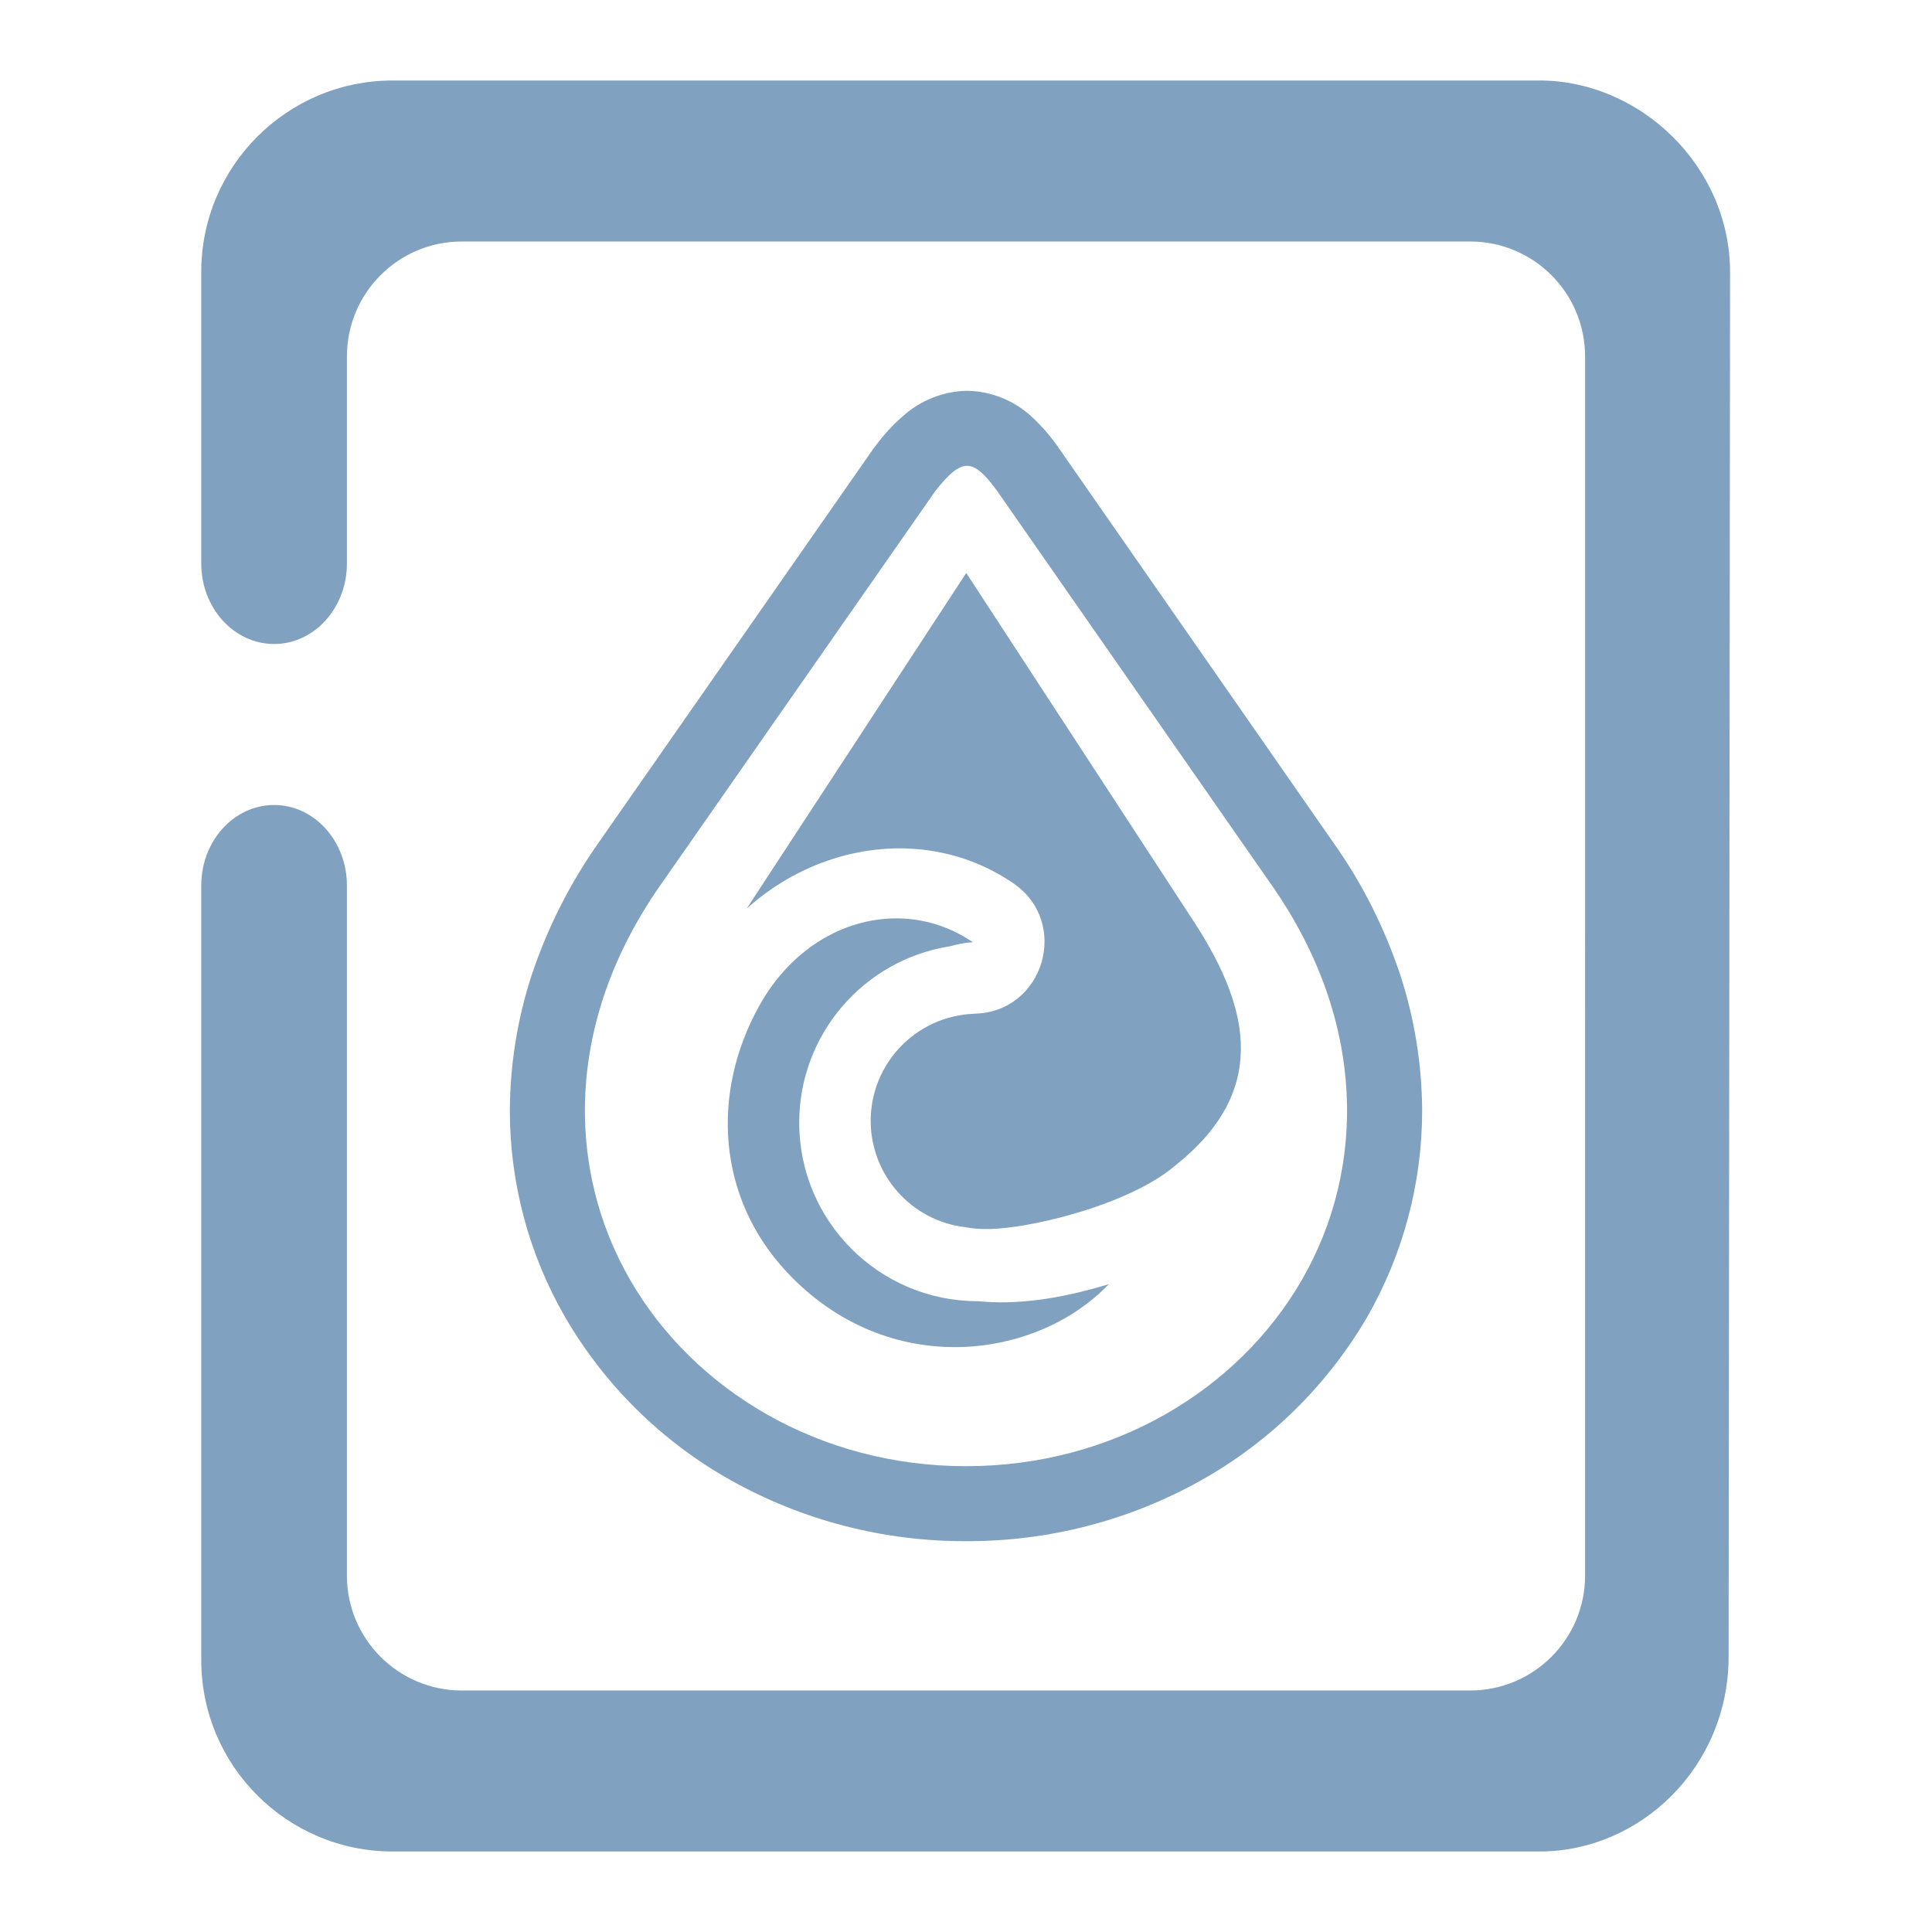<?xml version="1.0" encoding="UTF-8" standalone="no"?>
<svg
   xmlns:dc="http://purl.org/dc/elements/1.1/"
   xmlns:cc="http://creativecommons.org/ns#"
   xmlns:rdf="http://www.w3.org/1999/02/22-rdf-syntax-ns#"
   xmlns:svg="http://www.w3.org/2000/svg"
   xmlns="http://www.w3.org/2000/svg"
   xmlns:xlink="http://www.w3.org/1999/xlink"
   xmlns:sodipodi="http://sodipodi.sourceforge.net/DTD/sodipodi-0.dtd"
   xmlns:inkscape="http://www.inkscape.org/namespaces/inkscape"
   style="isolation:isolate"
   viewBox="0 0 48 48"
   width="48pt"
   height="48pt"
   version="1.1"
   id="svg9"
   sodipodi:docname="torrent.svg"
   inkscape:version="1.0.2 (e86c870879, 2021-01-15)">
  <defs
     id="defs13">
    <linearGradient
       id="linearGradient275"
       x1="-0.028"
       y1="0.961"
       x2="1"
       y2="0.492"
       gradientTransform="matrix(45,0,0,45,-45.483,-75.076)"
       gradientUnits="userSpaceOnUse">
      <stop
         offset="-97.261"
         stop-opacity="1"
         style="stop-color:rgb(129,161,193)"
         id="stop273" />
      <stop
         offset="1"
         stop-opacity="1"
         style="stop-color:rgb(129,161,193)"
         id="stop271" />
    </linearGradient>
    <linearGradient
       id="_lgradient_99"
       x1="-3.8208334e-05"
       y1="0.5"
       x2="1"
       y2="0.5"
       gradientTransform="matrix(48,0,0,47.249,-0.041,1.154)"
       gradientUnits="userSpaceOnUse">
      <stop
         offset="0%"
         stop-opacity="1"
         style="stop-color:rgb(129,161,193)"
         id="stop2-6" />
      <stop
         offset="100%"
         stop-opacity="1"
         style="stop-color:rgb(129,161,193)"
         id="stop4-2" />
    </linearGradient>
    <linearGradient
       inkscape:collect="always"
       xlink:href="#_lgradient_8"
       id="linearGradient1115"
       gradientUnits="userSpaceOnUse"
       gradientTransform="matrix(43.5,0,0,44,5,2)"
       x1="0.221"
       y1="0.047"
       x2="0.902"
       y2="0.906" />
    <linearGradient
       id="_lgradient_7"
       x1="0.417"
       y1="0.019"
       x2="0.68"
       y2="0.964"
       gradientTransform="matrix(47,0,0,47.989,-40.471,42.411)"
       gradientUnits="userSpaceOnUse">
      <stop
         offset="28%"
         stop-opacity="1"
         style="stop-color:rgb(129,161,193)"
         id="stop2-2" />
      <stop
         offset="94%"
         stop-opacity="1"
         style="stop-color:rgb(129,161,193)"
         id="stop4-7" />
    </linearGradient>
    <linearGradient
       id="_lgradient_4"
       x1="9.5045692e-07"
       y1="0.5"
       x2="1"
       y2="0.5"
       gradientTransform="matrix(15.726,0,0,10.264,47.561,-31.166)"
       gradientUnits="userSpaceOnUse">
      <stop
         offset="0%"
         stop-opacity="1"
         style="stop-color:rgb(129,161,193)"
         id="stop16" />
      <stop
         offset="50%"
         stop-opacity="1"
         style="stop-color:rgb(129,161,193)"
         id="stop18" />
      <stop
         offset="100%"
         stop-opacity="1"
         style="stop-color:rgb(129,161,193)"
         id="stop20" />
    </linearGradient>
    <linearGradient
       id="_lgradient_5"
       x1="6.184"
       y1="27.457"
       x2="34.483"
       y2="27.457"
       gradientTransform="matrix(0.908,0,0,0.62,37.469,-44.761)"
       gradientUnits="userSpaceOnUse">
      <stop
         offset="0%"
         stop-opacity="1"
         style="stop-color:rgb(129,161,193)"
         id="stop23" />
      <stop
         offset="50%"
         stop-opacity="1"
         style="stop-color:rgb(129,161,193)"
         id="stop25" />
      <stop
         offset="100%"
         stop-opacity="1"
         style="stop-color:rgb(129,161,193)"
         id="stop27" />
    </linearGradient>
    <linearGradient
       id="_lgradient_4-9"
       x1="9.5045692e-07"
       y1="0.5"
       x2="1"
       y2="0.5"
       gradientTransform="matrix(22.653,0,0,14.785,12.673,16.607)"
       gradientUnits="userSpaceOnUse">
      <stop
         offset="0%"
         stop-opacity="1"
         style="stop-color:rgb(129,161,193)"
         id="stop16-3" />
      <stop
         offset="50%"
         stop-opacity="1"
         style="stop-color:rgb(129,161,193)"
         id="stop18-6" />
      <stop
         offset="100%"
         stop-opacity="1"
         style="stop-color:rgb(129,161,193)"
         id="stop20-0" />
    </linearGradient>
    <linearGradient
       id="_lgradient_2"
       x1="-0.59"
       y1="0.491"
       x2="1.805"
       y2="0.481"
       gradientTransform="matrix(23.236,0,0,18.072,12.382,14.961)"
       gradientUnits="userSpaceOnUse">
      <stop
         offset="0%"
         stop-opacity="1"
         style="stop-color:rgb(129,161,193)"
         id="stop2-62" />
      <stop
         offset="90.45%"
         stop-opacity="1"
         style="stop-color:rgb(129,161,193)"
         id="stop4-6" />
    </linearGradient>
    <linearGradient
       id="_lgradient_3"
       x1="3.388"
       y1="26.708"
       x2="43.963"
       y2="27.042"
       gradientTransform="matrix(1.125,0,0,0.889,9.864,-55.426)"
       gradientUnits="userSpaceOnUse">
      <stop
         offset="0%"
         stop-opacity="1"
         style="stop-color:rgb(129,161,193)"
         id="stop7" />
      <stop
         offset="90.45%"
         stop-opacity="1"
         style="stop-color:rgb(129,161,193)"
         id="stop9" />
    </linearGradient>
    <linearGradient
       id="_lgradient_43"
       x1="0.068"
       y1="0.233"
       x2="0.938"
       y2="0.779"
       gradientTransform="matrix(47,0,0,44,-63.568,-55.966)"
       gradientUnits="userSpaceOnUse">
      <stop
         offset="0%"
         stop-opacity="1"
         style="stop-color:rgb(129,161,193)"
         id="stop2-1" />
      <stop
         offset="98.261%"
         stop-opacity="1"
         style="stop-color:rgb(129,161,193)"
         id="stop4-8" />
    </linearGradient>
    <linearGradient
       id="_lgradient_7-9"
       x1="-0.028"
       y1="0.961"
       x2="1"
       y2="0.492"
       gradientTransform="matrix(45,0,0,45,1.5,-3.483)"
       gradientUnits="userSpaceOnUse">
      <stop
         offset="0%"
         stop-opacity="1"
         style="stop-color:rgb(129,161,193)"
         id="stop2-22" />
      <stop
         offset="98.261%"
         stop-opacity="1"
         style="stop-color:rgb(129,161,193)"
         id="stop4-89" />
    </linearGradient>
    <linearGradient
       id="_lgradient_46"
       x1="-0.014"
       y1="0.01"
       x2="1.016"
       y2="1.072"
       gradientTransform="matrix(46,0,0,46,13.817,-84.554)"
       gradientUnits="userSpaceOnUse">
      <stop
         offset="0%"
         stop-opacity="1"
         style="stop-color:rgb(129,161,193)"
         id="stop2-61" />
      <stop
         offset="51.562%"
         stop-opacity="1"
         style="stop-color:rgb(129,161,193)"
         id="stop4-29" />
      <stop
         offset="99.13%"
         stop-opacity="1"
         style="stop-color:rgb(129,161,193)"
         id="stop6" />
    </linearGradient>
    <linearGradient
       id="_lgradient_29"
       x1="0"
       y1="0.5"
       x2="1"
       y2="0.5"
       gradientTransform="matrix(16.519,0,0,17.09,-21.505,-94.128)"
       gradientUnits="userSpaceOnUse">
      <stop
         offset="0%"
         stop-opacity="1"
         style="stop-color:rgb(129,161,193)"
         id="stop9-3" />
      <stop
         offset="98.696%"
         stop-opacity="1"
         style="stop-color:rgb(129,161,193)"
         id="stop11" />
    </linearGradient>
    <linearGradient
       id="_lgradient_0"
       x1="0"
       y1="0.5"
       x2="1"
       y2="0.5"
       gradientTransform="matrix(40.304,0,0,36.799,13.924,-0.781)"
       gradientUnits="userSpaceOnUse">
      <stop
         offset="0%"
         stop-opacity="1"
         style="stop-color:rgb(129,161,193)"
         id="stop2-4" />
      <stop
         offset="51.739%"
         stop-opacity="1"
         style="stop-color:rgb(129,161,193)"
         id="stop4-5" />
      <stop
         offset="98.261%"
         stop-opacity="1"
         style="stop-color:rgb(129,161,193)"
         id="stop6-0" />
    </linearGradient>
    <linearGradient
       id="_lgradient_8"
       x1="0.486"
       y1="1.027"
       x2="0.507"
       y2="-0.035"
       gradientTransform="matrix(22.667,0,0,28.582,12.667,9.709)"
       gradientUnits="userSpaceOnUse">
      <stop
         offset="0%"
         stop-opacity="1"
         style="stop-color:rgb(129,161,193)"
         id="stop2-610" />
      <stop
         offset="51.739%"
         stop-opacity="1"
         style="stop-color:rgb(129,161,193)"
         id="stop4-63" />
      <stop
         offset="98.261%"
         stop-opacity="1"
         style="stop-color:rgb(129,161,193)"
         id="stop6-2" />
    </linearGradient>
  </defs>
  <sodipodi:namedview
     pagecolor="#ffffff"
     bordercolor="#666666"
     borderopacity="1"
     objecttolerance="10"
     gridtolerance="10"
     guidetolerance="10"
     inkscape:pageopacity="0"
     inkscape:pageshadow="2"
     inkscape:window-width="1268"
     inkscape:window-height="1394"
     id="namedview11"
     showgrid="false"
     showguides="true"
     inkscape:guide-bbox="true"
     inkscape:snap-to-guides="true"
     inkscape:snap-global="true"
     inkscape:zoom="3.6875"
     inkscape:cx="39.602303"
     inkscape:cy="37.000521"
     inkscape:window-x="8"
     inkscape:window-y="38"
     inkscape:window-maximized="0"
     inkscape:current-layer="svg9"
     inkscape:document-rotation="0">
    <sodipodi:guide
       position="7.263,50.157"
       orientation="1,0"
       id="guide4525"
       inkscape:locked="false" />
    <sodipodi:guide
       position="2.517,52.35"
       orientation="1,0"
       id="guide4527"
       inkscape:locked="false" />
    <sodipodi:guide
       position="-3.164,41.276"
       orientation="0,1"
       id="guide4529"
       inkscape:locked="false" />
    <sodipodi:guide
       position="35.703,51.847"
       orientation="1,0"
       id="guide4531"
       inkscape:locked="false" />
    <sodipodi:guide
       position="40.485,50.984"
       orientation="1,0"
       id="guide4533"
       inkscape:locked="false" />
    <sodipodi:guide
       position="-13.735,43.865"
       orientation="0,1"
       id="guide4535"
       inkscape:locked="false" />
    <sodipodi:guide
       position="4.638,56.161"
       orientation="1,0"
       id="guide4537"
       inkscape:locked="false" />
    <sodipodi:guide
       position="-9.672,4.099"
       orientation="0,1"
       id="guide4541"
       inkscape:locked="false" />
    <sodipodi:guide
       position="-13.914,6.795"
       orientation="0,1"
       id="guide4543"
       inkscape:locked="false" />
  </sodipodi:namedview>
  <linearGradient
     id="_lgradient_25"
     x1="0.221"
     y1="0.047"
     x2="0.902"
     y2="0.906"
     gradientTransform="matrix(43.5,0,0,44,5,2)"
     gradientUnits="userSpaceOnUse">
    <stop
       offset="2.609%"
       stop-opacity="1"
       style="stop-color:#81a1c1;stop-opacity:1"
       id="stop2" />
    <stop
       offset="98.696%"
       stop-opacity="1"
       style="stop-color:#81a1c1;stop-opacity:1"
       id="stop4" />
  </linearGradient>
  <path
     id="path7"
     style="fill:url(#linearGradient1115);fill-opacity:1;fill-rule:evenodd"
     d="m 43,22 v 0 0 0 M 42.947,41.16 C 42.944,43.901 40.756,46 38.244,46 H 9.756 C 7.131,46 5,43.869 5,41.244 V 22 22 c 0,-1.104 0.811,-2 1.81,-2 v 0 c 0.998,0 1.809,0.896 1.809,2 v 0 17.146 c 0,1.575 1.279,2.854 2.854,2.854 h 25.054 c 1.575,0 2.854,-1.279 2.854,-2.854 V 23 23 23 22 8.854 C 39.381,7.279 38.102,6 36.527,6 H 11.473 C 9.898,6 8.619,7.279 8.619,8.854 V 14 14 c 0,1.104 -0.811,2 -1.809,2 v 0 C 5.811,16 5,15.104 5,14 V 14 6.756 C 5,4.131 7.131,2 9.756,2 h 28.488 c 2.512,0 4.742,2.135 4.739,4.769 z m -18.941,-26.925 -5.455,8.34 c 1.266,-1.141 2.941,-1.675 4.532,-1.445 0.733,0.106 1.446,0.372 2.093,0.815 1.422,0.975 0.762,3.199 -0.961,3.24 -0.004,6.21e-4 -0.01,0.002 -0.014,0.002 -1.432,0.051 -2.567,1.227 -2.569,2.659 0.001,1.351 1.013,2.488 2.356,2.644 0.401,0.078 0.854,0.05 1.42,-0.042 1.171,-0.196 2.873,-0.71 3.79,-1.489 2.303,-1.829 1.882,-3.86 0.498,-6.008 z m 0.753,-2.059 6.849,9.834 c 2.352,3.378 2.327,7.026 0.741,9.781 -1.585,2.755 -4.706,4.636 -8.347,4.636 -3.641,0 -6.764,-1.881 -8.351,-4.636 -1.587,-2.754 -1.613,-6.402 0.742,-9.778 l 6.847,-9.817 c 0.659,-0.833 0.928,-0.82 1.519,-0.019 z m 1.533,-1.063 6.841,9.83 c 0.715,1.007 1.268,2.113 1.659,3.287 0.354,1.087 0.534,2.218 0.541,3.361 0,1.802 -0.472,3.573 -1.367,5.132 -0.988,1.69 -2.405,3.088 -4.107,4.045 -1.789,1.007 -3.803,1.529 -5.859,1.522 -2.05,0.006 -4.07,-0.516 -5.859,-1.522 -1.702,-0.957 -3.119,-2.355 -4.101,-4.045 -0.901,-1.56 -1.373,-3.33 -1.373,-5.132 0.006,-1.143 0.186,-2.274 0.541,-3.361 0.391,-1.174 0.951,-2.28 1.659,-3.287 l 6.847,-9.817 c 0.006,-0.012 0.019,-0.025 0.031,-0.037 0.199,-0.273 0.429,-0.528 0.69,-0.752 0.435,-0.391 1,-0.615 1.584,-0.628 0.603,0.006 1.181,0.242 1.622,0.652 0.242,0.224 0.46,0.478 0.652,0.752 z m -3.873,11.707 c -1.346,-0.06 -2.733,0.687 -3.558,2.173 -1.199,2.16 -1.048,4.749 0.68,6.603 2.511,2.694 6.207,2.195 8.008,0.308 -1.205,0.368 -2.285,0.52 -3.246,0.424 -0.003,0 -0.006,0 -0.009,0 -2.451,0 -4.438,-1.987 -4.438,-4.438 0.002,-2.184 1.592,-4.042 3.75,-4.381 0.186,-0.053 0.374,-0.091 0.566,-0.099 -0.538,-0.368 -1.141,-0.563 -1.753,-0.59 z" />
</svg>
